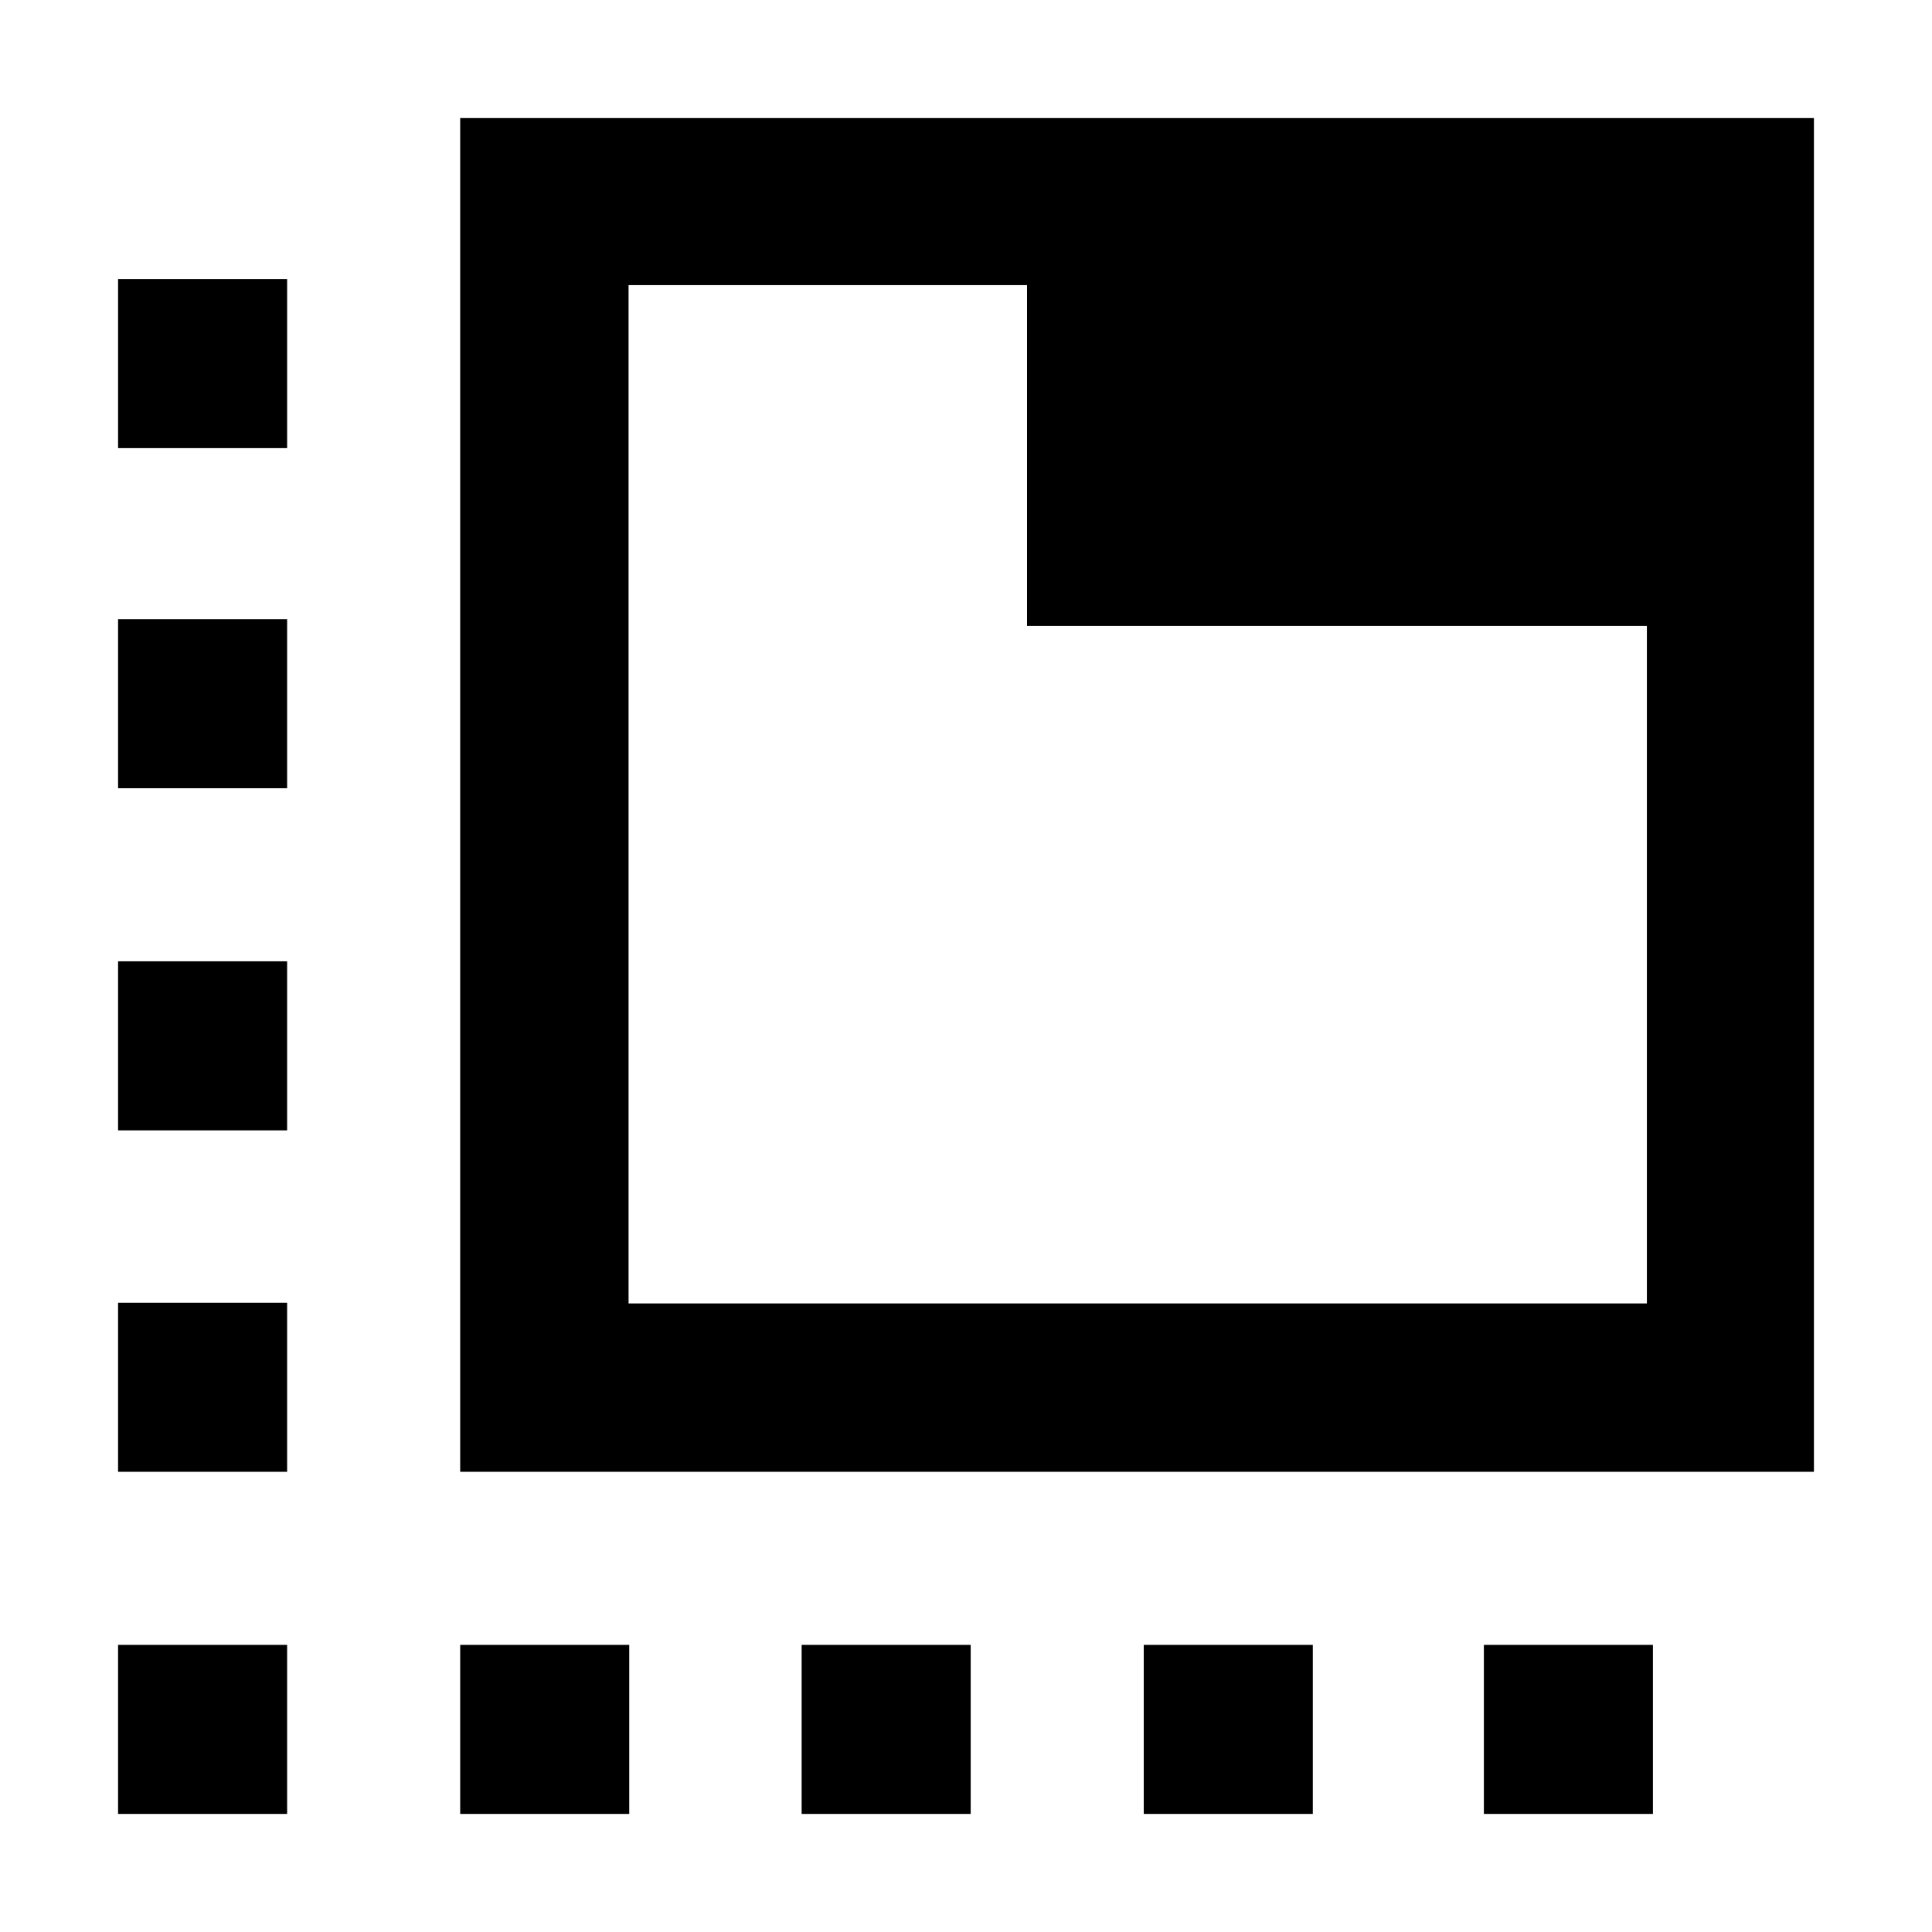 <svg xmlns="http://www.w3.org/2000/svg" height="40" viewBox="0 -960 960 960" width="40"><path d="M228.67-228.67v-672.66h672.66v672.66H228.67Zm83.66-83.66h506V-649h-308v-169.33h-198v506Zm0-506v506-506ZM228.67-58.67v-84h84v84h-84Zm-86-678.66h-84v-84h84v84ZM398.33-58.67v-84h84v84h-84Zm170 0v-84h84v84h-84Zm-509.66 0v-84h84v84h-84Zm0-170v-84h84v84h-84Zm0-169.66v-84h84v84h-84Zm0-170v-84h84v84h-84Zm678.66 425.66h84v84h-84v-84Z"/></svg>